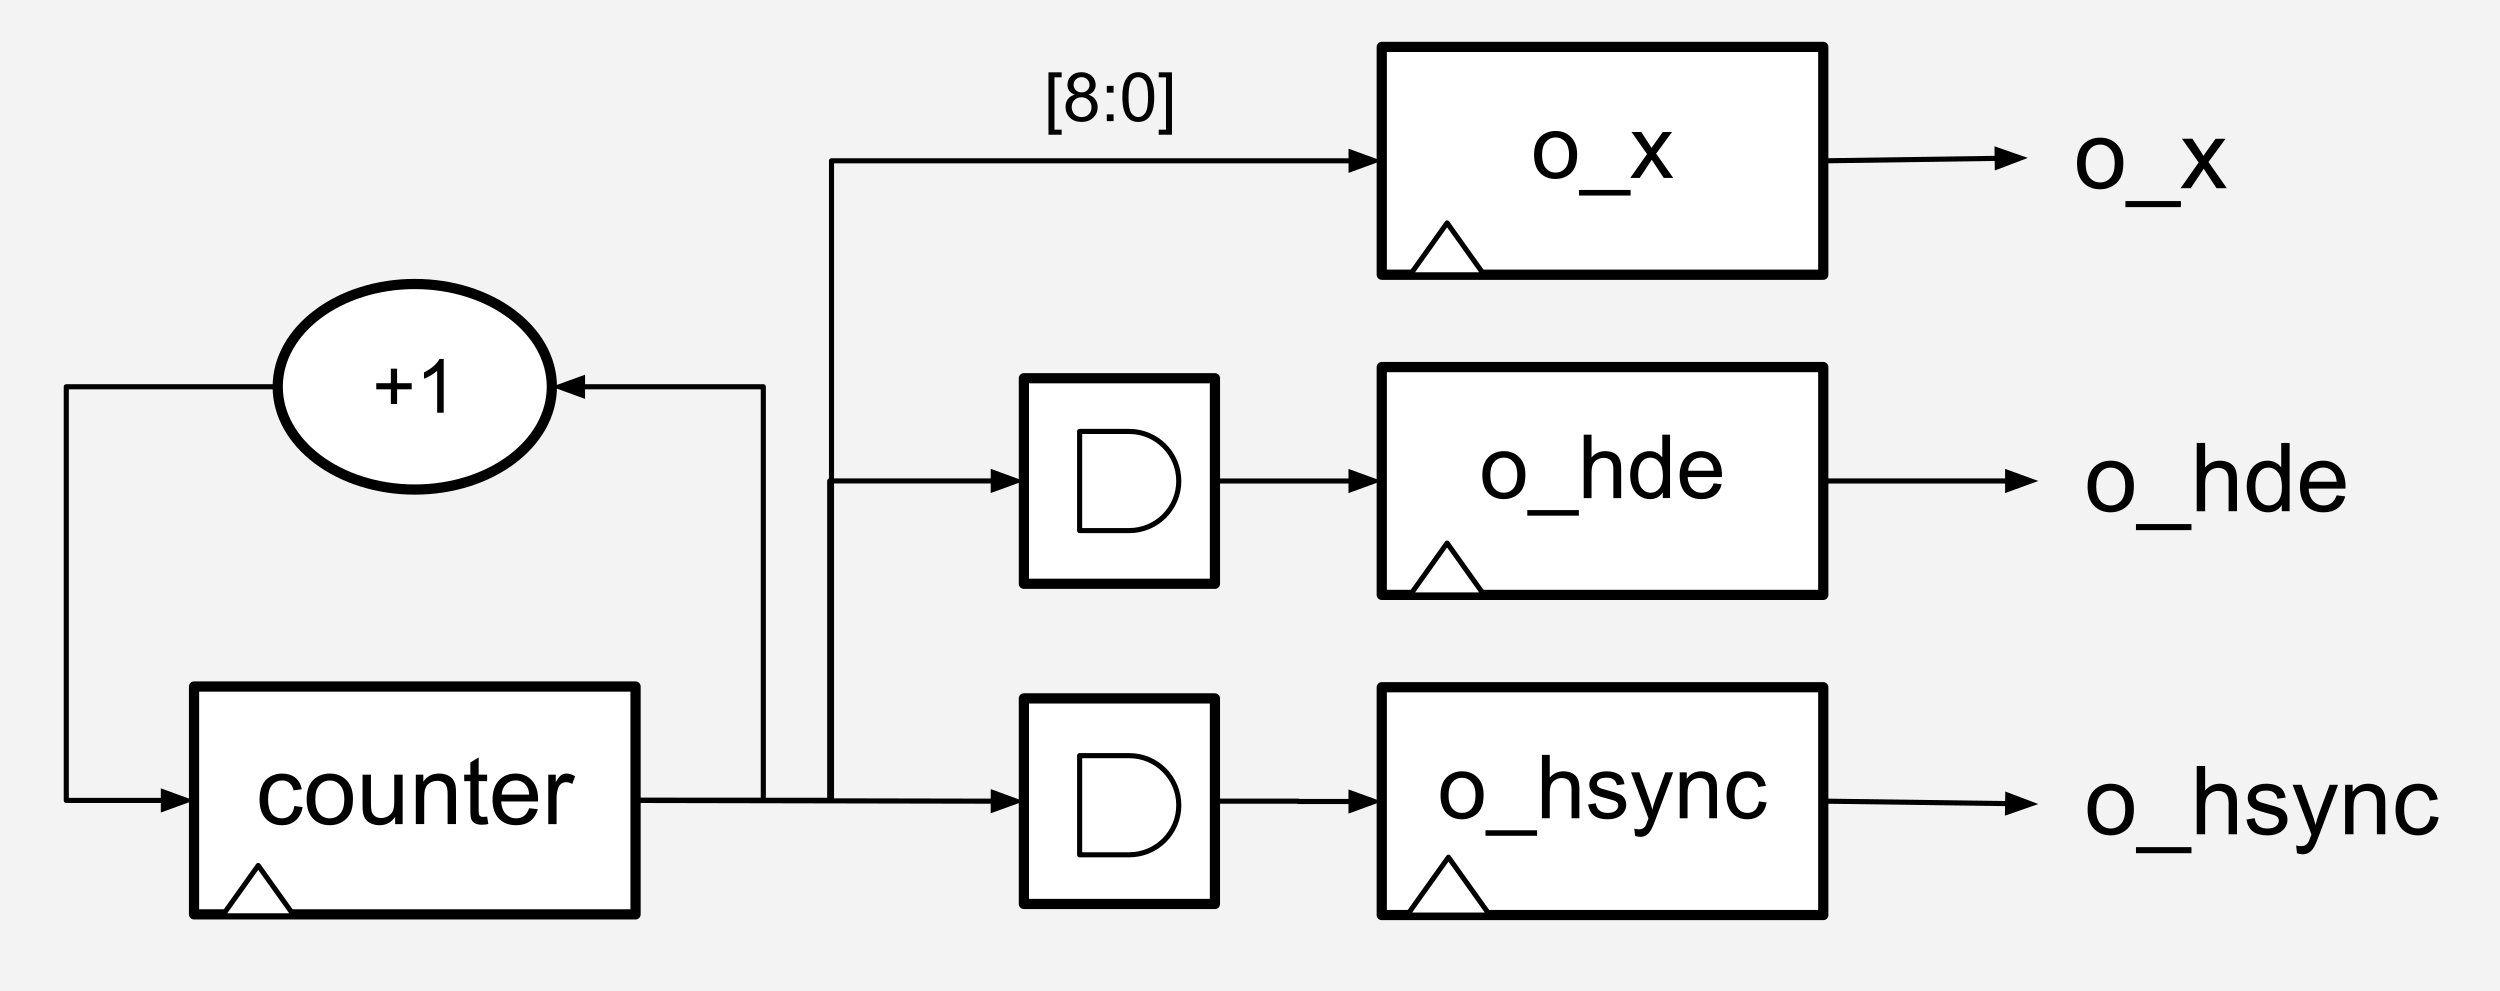<svg version="1.1" viewBox="0.0 0.0 489.192 193.919" fill="none" stroke="none" stroke-linecap="square" stroke-miterlimit="10" xmlns:xlink="http://www.w3.org/1999/xlink" xmlns="http://www.w3.org/2000/svg"><rect x="0.0" y="0.0" width="489.192" height="193.919" fill="#808080" stroke="none"/><clipPath id="p.0"><path d="m0 0l489.192 0l0 193.919l-489.192 0l0 -193.919z" clip-rule="nonzero"/></clipPath><g clip-path="url(#p.0)"><path fill="#000000" fill-opacity="0.0" d="m0 0l489.192 0l0 193.919l-489.192 0z" fill-rule="evenodd"/><path fill="#f3f3f3" d="m0 0l489.197 0l0 193.921l-489.197 0z" fill-rule="evenodd"/><path fill="#ffffff" d="m270.378 134.475l86.394 0l0 44.58l-86.394 0z" fill-rule="evenodd"/><path stroke="#000000" stroke-width="2.0" stroke-linejoin="round" stroke-linecap="butt" d="m270.378 134.475l86.394 0l0 44.58l-86.394 0z" fill-rule="evenodd"/><path fill="#000000" d="m281.883 155.615q0 -2.484 1.391 -3.688q1.156 -1.0 2.812 -1.0q1.859 0 3.031 1.219q1.188 1.203 1.188 3.344q0 1.734 -0.531 2.734q-0.516 1.0 -1.516 1.547q-0.984 0.547 -2.172 0.547q-1.875 0 -3.047 -1.203q-1.156 -1.219 -1.156 -3.5zm1.562 0q0 1.734 0.75 2.594q0.75 0.859 1.891 0.859q1.141 0 1.891 -0.859q0.75 -0.875 0.75 -2.641q0 -1.656 -0.75 -2.516q-0.75 -0.859 -1.891 -0.859q-1.141 0 -1.891 0.859q-0.75 0.844 -0.75 2.562zm7.231 7.938l0 -1.094l10.094 0l0 1.094l-10.094 0zm11.043 -3.438l0 -12.406l1.531 0l0 4.453q1.062 -1.234 2.688 -1.234q1.0 0 1.734 0.391q0.734 0.391 1.047 1.094q0.328 0.688 0.328 2.016l0 5.688l-1.531 0l0 -5.688q0 -1.156 -0.5 -1.672q-0.484 -0.516 -1.391 -0.516q-0.688 0 -1.281 0.359q-0.594 0.344 -0.844 0.953q-0.25 0.594 -0.25 1.641l0 4.922l-1.531 0zm9.028 -2.688l1.516 -0.234q0.125 0.906 0.703 1.391q0.578 0.484 1.609 0.484q1.062 0 1.562 -0.422q0.516 -0.438 0.516 -1.016q0 -0.516 -0.453 -0.812q-0.312 -0.203 -1.562 -0.516q-1.672 -0.422 -2.328 -0.719q-0.641 -0.312 -0.984 -0.859q-0.328 -0.547 -0.328 -1.203q0 -0.609 0.281 -1.109q0.281 -0.516 0.75 -0.859q0.359 -0.266 0.969 -0.438q0.609 -0.188 1.312 -0.188q1.062 0 1.859 0.312q0.797 0.297 1.172 0.828q0.391 0.516 0.531 1.375l-1.484 0.203q-0.109 -0.688 -0.594 -1.078q-0.484 -0.391 -1.375 -0.391q-1.047 0 -1.5 0.344q-0.438 0.344 -0.438 0.812q0 0.297 0.172 0.531q0.188 0.25 0.594 0.406q0.219 0.094 1.344 0.391q1.609 0.438 2.25 0.719q0.641 0.266 1.0 0.797q0.375 0.516 0.375 1.297q0 0.766 -0.453 1.438q-0.438 0.672 -1.281 1.047q-0.828 0.359 -1.891 0.359q-1.75 0 -2.672 -0.719q-0.922 -0.734 -1.172 -2.172zm9.211 6.141l-0.172 -1.422q0.5 0.141 0.875 0.141q0.5 0 0.797 -0.172q0.312 -0.172 0.516 -0.484q0.141 -0.219 0.453 -1.125q0.047 -0.125 0.141 -0.375l-3.406 -9.0l1.641 0l1.875 5.203q0.359 0.984 0.641 2.078q0.266 -1.047 0.625 -2.047l1.922 -5.234l1.531 0l-3.422 9.141q-0.547 1.484 -0.859 2.031q-0.406 0.75 -0.938 1.094q-0.516 0.359 -1.234 0.359q-0.453 0 -0.984 -0.188zm8.727 -3.453l0 -8.984l1.375 0l0 1.281q0.984 -1.484 2.859 -1.484q0.812 0 1.484 0.297q0.688 0.281 1.016 0.766q0.344 0.469 0.484 1.125q0.078 0.422 0.078 1.469l0 5.531l-1.516 0l0 -5.469q0 -0.922 -0.188 -1.375q-0.172 -0.469 -0.625 -0.75q-0.453 -0.281 -1.062 -0.281q-0.969 0 -1.672 0.625q-0.703 0.609 -0.703 2.344l0 4.906l-1.531 0zm15.496 -3.297l1.5 0.203q-0.234 1.547 -1.25 2.422q-1.016 0.875 -2.484 0.875q-1.844 0 -2.969 -1.203q-1.125 -1.203 -1.125 -3.453q0 -1.469 0.484 -2.547q0.484 -1.094 1.469 -1.641q0.984 -0.547 2.141 -0.547q1.469 0 2.391 0.75q0.938 0.734 1.203 2.094l-1.484 0.219q-0.203 -0.891 -0.75 -1.344q-0.531 -0.469 -1.297 -0.469q-1.141 0 -1.875 0.828q-0.719 0.828 -0.719 2.609q0 1.812 0.688 2.641q0.703 0.812 1.828 0.812q0.891 0 1.484 -0.547q0.609 -0.562 0.766 -1.703z" fill-rule="nonzero"/><path fill="#ffffff" d="m275.349 179.067l8.079 -11.324l8.079 11.324z" fill-rule="evenodd"/><path stroke="#000000" stroke-width="1.0" stroke-linejoin="round" stroke-linecap="butt" d="m275.349 179.067l8.079 -11.324l8.079 11.324z" fill-rule="evenodd"/><path fill="#000000" fill-opacity="0.0" d="m356.772 156.765l42.079 0.567" fill-rule="evenodd"/><path stroke="#000000" stroke-width="1.0" stroke-linejoin="round" stroke-linecap="butt" d="m356.772 156.765l36.079 0.486" fill-rule="evenodd"/><path fill="#000000" stroke="#000000" stroke-width="1.0" stroke-linecap="butt" d="m392.829 158.903l4.56 -1.59l-4.515 -1.713z" fill-rule="evenodd"/><path fill="#000000" fill-opacity="0.0" d="m237.738 94.123l32.63 0" fill-rule="evenodd"/><path stroke="#000000" stroke-width="1.0" stroke-linejoin="round" stroke-linecap="butt" d="m237.738 94.123l26.63 0" fill-rule="evenodd"/><path fill="#000000" stroke="#000000" stroke-width="1.0" stroke-linecap="butt" d="m264.367 95.775l4.538 -1.652l-4.538 -1.652z" fill-rule="evenodd"/><path fill="#ffffff" d="m37.969 134.338l86.394 0l0 44.58l-86.394 0z" fill-rule="evenodd"/><path stroke="#000000" stroke-width="2.0" stroke-linejoin="round" stroke-linecap="butt" d="m37.969 134.338l86.394 0l0 44.58l-86.394 0z" fill-rule="evenodd"/><path fill="#000000" d="m57.599 157.711l1.609 0.219q-0.266 1.656 -1.359 2.609q-1.078 0.938 -2.672 0.938q-1.984 0 -3.188 -1.297q-1.203 -1.297 -1.203 -3.719q0 -1.578 0.516 -2.75q0.516 -1.172 1.578 -1.75q1.062 -0.594 2.312 -0.594q1.578 0 2.578 0.797q1.0 0.797 1.281 2.266l-1.594 0.234q-0.234 -0.969 -0.812 -1.453q-0.578 -0.5 -1.391 -0.5q-1.234 0 -2.016 0.891q-0.781 0.891 -0.781 2.812q0 1.953 0.75 2.844q0.75 0.875 1.953 0.875q0.969 0 1.609 -0.594q0.656 -0.594 0.828 -1.828zm2.406 -1.297q0 -2.688 1.484 -3.969q1.25 -1.078 3.047 -1.078q2.0 0 3.266 1.312q1.266 1.297 1.266 3.609q0 1.859 -0.562 2.938q-0.562 1.062 -1.641 1.656q-1.062 0.594 -2.328 0.594q-2.031 0 -3.281 -1.297q-1.25 -1.312 -1.25 -3.766zm1.688 0q0 1.859 0.797 2.797q0.812 0.922 2.047 0.922q1.219 0 2.031 -0.922q0.812 -0.938 0.812 -2.844q0 -1.797 -0.812 -2.719q-0.812 -0.922 -2.031 -0.922q-1.234 0 -2.047 0.922q-0.797 0.906 -0.797 2.766zm15.626 4.844l0 -1.422q-1.125 1.641 -3.062 1.641q-0.859 0 -1.609 -0.328q-0.734 -0.328 -1.094 -0.828q-0.359 -0.5 -0.5 -1.219q-0.109 -0.469 -0.109 -1.531l0 -5.984l1.641 0l0 5.359q0 1.281 0.109 1.734q0.156 0.641 0.656 1.016q0.5 0.375 1.234 0.375q0.734 0 1.375 -0.375q0.656 -0.391 0.922 -1.031q0.266 -0.656 0.266 -1.891l0 -5.188l1.641 0l0 9.672l-1.469 0zm4.048 0l0 -9.672l1.469 0l0 1.375q1.062 -1.594 3.078 -1.594q0.875 0 1.609 0.312q0.734 0.312 1.094 0.828q0.375 0.5 0.516 1.203q0.094 0.453 0.094 1.594l0 5.953l-1.641 0l0 -5.891q0 -1.0 -0.203 -1.484q-0.188 -0.5 -0.672 -0.797q-0.484 -0.297 -1.141 -0.297q-1.047 0 -1.812 0.672q-0.75 0.656 -0.75 2.516l0 5.281l-1.641 0zm13.954 -1.469l0.234 1.453q-0.688 0.141 -1.234 0.141q-0.891 0 -1.391 -0.281q-0.484 -0.281 -0.688 -0.734q-0.203 -0.469 -0.203 -1.938l0 -5.578l-1.203 0l0 -1.266l1.203 0l0 -2.391l1.625 -0.984l0 3.375l1.656 0l0 1.266l-1.656 0l0 5.672q0 0.688 0.078 0.891q0.094 0.203 0.281 0.328q0.203 0.109 0.578 0.109q0.266 0 0.719 -0.062zm8.23 -1.641l1.688 0.203q-0.406 1.484 -1.484 2.312q-1.078 0.812 -2.766 0.812q-2.125 0 -3.375 -1.297q-1.234 -1.312 -1.234 -3.672q0 -2.453 1.25 -3.797q1.266 -1.344 3.266 -1.344q1.938 0 3.156 1.328q1.234 1.312 1.234 3.703q0 0.156 0 0.438l-7.219 0q0.094 1.594 0.906 2.453q0.812 0.844 2.016 0.844q0.906 0 1.547 -0.469q0.641 -0.484 1.016 -1.516zm-5.391 -2.656l5.406 0q-0.109 -1.219 -0.625 -1.828q-0.781 -0.953 -2.031 -0.953q-1.125 0 -1.906 0.766q-0.766 0.75 -0.844 2.016zm9.126 5.766l0 -9.672l1.469 0l0 1.469q0.562 -1.031 1.031 -1.359q0.484 -0.328 1.062 -0.328q0.828 0 1.688 0.531l-0.562 1.516q-0.609 -0.359 -1.203 -0.359q-0.547 0 -0.969 0.328q-0.422 0.328 -0.609 0.891q-0.281 0.875 -0.281 1.922l0 5.062l-1.625 0z" fill-rule="nonzero"/><path fill="#ffffff" d="m43.504 179.201l7.024 -9.841l7.024 9.841z" fill-rule="evenodd"/><path stroke="#000000" stroke-width="1.0" stroke-linejoin="round" stroke-linecap="butt" d="m43.504 179.201l7.024 -9.841l7.024 9.841z" fill-rule="evenodd"/><path fill="#000000" fill-opacity="0.0" d="m237.736 156.772l16.321 0l0 0.063l16.309 0" fill-rule="evenodd"/><path stroke="#000000" stroke-width="1.0" stroke-linejoin="round" stroke-linecap="butt" d="m237.736 156.772l16.321 0l0 0.063l10.309 0" fill-rule="evenodd"/><path fill="#000000" stroke="#000000" stroke-width="1.0" stroke-linecap="butt" d="m264.366 158.486l4.538 -1.652l-4.538 -1.652z" fill-rule="evenodd"/><path fill="#000000" fill-opacity="0.0" d="m124.362 156.628l37.995 0l0 -62.52l38.005 0" fill-rule="evenodd"/><path stroke="#000000" stroke-width="1.0" stroke-linejoin="round" stroke-linecap="butt" d="m124.362 156.628l37.995 0l0 -62.52l32.005 0" fill-rule="evenodd"/><path fill="#000000" stroke="#000000" stroke-width="1.0" stroke-linecap="butt" d="m194.362 95.76l4.538 -1.652l-4.538 -1.652z" fill-rule="evenodd"/><path fill="#000000" fill-opacity="0.0" d="m124.362 156.628l38.344 0l0 -125.165l107.672 0" fill-rule="evenodd"/><path stroke="#000000" stroke-width="1.0" stroke-linejoin="round" stroke-linecap="butt" d="m124.362 156.628l38.344 0l0 -125.165l101.672 0" fill-rule="evenodd"/><path fill="#000000" stroke="#000000" stroke-width="1.0" stroke-linecap="butt" d="m264.378 33.115l4.538 -1.652l-4.538 -1.652z" fill-rule="evenodd"/><path fill="#000000" fill-opacity="0.0" d="m396.802 9.905l86.394 0l0 42.016l-86.394 0z" fill-rule="evenodd"/><path fill="#000000" d="m406.427 31.981q0 -2.688 1.484 -3.969q1.25 -1.078 3.047 -1.078q2.0 0 3.266 1.312q1.266 1.297 1.266 3.609q0 1.859 -0.562 2.937q-0.562 1.062 -1.641 1.656q-1.062 0.594 -2.328 0.594q-2.031 0 -3.281 -1.297q-1.25 -1.312 -1.25 -3.766zm1.688 0q0 1.859 0.797 2.797q0.812 0.922 2.047 0.922q1.219 0 2.031 -0.922q0.812 -0.938 0.812 -2.844q0 -1.797 -0.812 -2.719q-0.812 -0.922 -2.031 -0.922q-1.234 0 -2.047 0.922q-0.797 0.906 -0.797 2.766zm7.782 8.547l0 -1.188l10.859 0l0 1.188l-10.859 0zm10.798 -3.703l3.531 -5.031l-3.266 -4.641l2.047 0l1.484 2.266q0.422 0.641 0.672 1.078q0.406 -0.594 0.734 -1.062l1.641 -2.281l1.953 0l-3.344 4.547l3.594 5.125l-2.016 0l-1.984 -3.0l-0.516 -0.812l-2.547 3.812l-1.984 0z" fill-rule="nonzero"/><path fill="#000000" fill-opacity="0.0" d="m398.865 73.115l86.394 0l0 42.016l-86.394 0z" fill-rule="evenodd"/><path fill="#000000" d="m408.49 95.191q0 -2.688 1.484 -3.969q1.25 -1.078 3.047 -1.078q2.0 0 3.266 1.312q1.266 1.297 1.266 3.609q0 1.859 -0.562 2.938q-0.562 1.062 -1.641 1.656q-1.062 0.594 -2.328 0.594q-2.031 0 -3.281 -1.297q-1.25 -1.312 -1.25 -3.766zm1.688 0q0 1.859 0.797 2.797q0.812 0.922 2.047 0.922q1.219 0 2.031 -0.922q0.812 -0.938 0.812 -2.844q0 -1.797 -0.812 -2.719q-0.812 -0.922 -2.031 -0.922q-1.234 0 -2.047 0.922q-0.797 0.906 -0.797 2.766zm7.782 8.547l0 -1.188l10.859 0l0 1.188l-10.859 0zm11.891 -3.703l0 -13.359l1.641 0l0 4.797q1.141 -1.328 2.891 -1.328q1.078 0 1.859 0.422q0.797 0.422 1.141 1.172q0.344 0.75 0.344 2.172l0 6.125l-1.641 0l0 -6.125q0 -1.234 -0.531 -1.797q-0.531 -0.562 -1.516 -0.562q-0.719 0 -1.359 0.391q-0.641 0.375 -0.922 1.016q-0.266 0.641 -0.266 1.781l0 5.297l-1.641 0zm16.641 0l0 -1.219q-0.906 1.438 -2.703 1.438q-1.156 0 -2.125 -0.641q-0.969 -0.641 -1.5 -1.781q-0.531 -1.141 -0.531 -2.625q0 -1.453 0.484 -2.625q0.484 -1.188 1.438 -1.812q0.969 -0.625 2.172 -0.625q0.875 0 1.547 0.375q0.688 0.359 1.109 0.953l0 -4.797l1.641 0l0 13.359l-1.531 0zm-5.172 -4.828q0 1.859 0.781 2.781q0.781 0.922 1.844 0.922q1.078 0 1.828 -0.875q0.75 -0.891 0.75 -2.688q0 -1.984 -0.766 -2.906q-0.766 -0.938 -1.891 -0.938q-1.078 0 -1.812 0.891q-0.734 0.891 -0.734 2.812zm15.907 1.719l1.688 0.203q-0.406 1.484 -1.484 2.312q-1.078 0.812 -2.766 0.812q-2.125 0 -3.375 -1.297q-1.234 -1.312 -1.234 -3.672q0 -2.453 1.25 -3.797q1.266 -1.344 3.266 -1.344q1.938 0 3.156 1.328q1.234 1.312 1.234 3.703q0 0.156 0 0.438l-7.219 0q0.094 1.594 0.906 2.453q0.812 0.844 2.016 0.844q0.906 0 1.547 -0.469q0.641 -0.484 1.016 -1.516zm-5.391 -2.656l5.406 0q-0.109 -1.219 -0.625 -1.828q-0.781 -0.953 -2.031 -0.953q-1.125 0 -1.906 0.766q-0.766 0.75 -0.844 2.016z" fill-rule="nonzero"/><path fill="#000000" fill-opacity="0.0" d="m398.866 136.325l95.244 0l0 42.016l-95.244 0z" fill-rule="evenodd"/><path fill="#000000" d="m408.491 158.402q0 -2.688 1.484 -3.969q1.25 -1.078 3.047 -1.078q2.0 0 3.266 1.312q1.266 1.297 1.266 3.609q0 1.859 -0.562 2.938q-0.562 1.062 -1.641 1.656q-1.062 0.594 -2.328 0.594q-2.031 0 -3.281 -1.297q-1.25 -1.312 -1.25 -3.766zm1.688 0q0 1.859 0.797 2.797q0.812 0.922 2.047 0.922q1.219 0 2.031 -0.922q0.812 -0.938 0.812 -2.844q0 -1.797 -0.812 -2.719q-0.812 -0.922 -2.031 -0.922q-1.234 0 -2.047 0.922q-0.797 0.906 -0.797 2.766zm7.782 8.547l0 -1.188l10.859 0l0 1.188l-10.859 0zm11.891 -3.703l0 -13.359l1.641 0l0 4.797q1.141 -1.328 2.891 -1.328q1.078 0 1.859 0.422q0.797 0.422 1.141 1.172q0.344 0.75 0.344 2.172l0 6.125l-1.641 0l0 -6.125q0 -1.234 -0.531 -1.797q-0.531 -0.562 -1.516 -0.562q-0.719 0 -1.359 0.391q-0.641 0.375 -0.922 1.016q-0.266 0.641 -0.266 1.781l0 5.297l-1.641 0zm9.719 -2.891l1.625 -0.25q0.125 0.969 0.75 1.5q0.625 0.516 1.75 0.516q1.125 0 1.672 -0.453q0.547 -0.469 0.547 -1.094q0 -0.547 -0.484 -0.875q-0.328 -0.219 -1.672 -0.547q-1.812 -0.469 -2.516 -0.797q-0.688 -0.328 -1.047 -0.906q-0.359 -0.594 -0.359 -1.312q0 -0.641 0.297 -1.188q0.297 -0.562 0.812 -0.922q0.375 -0.281 1.031 -0.469q0.672 -0.203 1.422 -0.203q1.141 0 2.0 0.328q0.859 0.328 1.266 0.891q0.422 0.562 0.578 1.5l-1.609 0.219q-0.109 -0.75 -0.641 -1.172q-0.516 -0.422 -1.469 -0.422q-1.141 0 -1.625 0.375q-0.469 0.375 -0.469 0.875q0 0.312 0.188 0.578q0.203 0.266 0.641 0.438q0.234 0.094 1.438 0.422q1.75 0.453 2.438 0.75q0.688 0.297 1.078 0.859q0.391 0.562 0.391 1.406q0 0.828 -0.484 1.547q-0.469 0.719 -1.375 1.125q-0.906 0.391 -2.047 0.391q-1.875 0 -2.875 -0.781q-0.984 -0.781 -1.25 -2.328zm9.906 6.609l-0.188 -1.531q0.547 0.141 0.938 0.141q0.547 0 0.875 -0.188q0.328 -0.172 0.547 -0.5q0.156 -0.25 0.5 -1.219q0.047 -0.141 0.141 -0.406l-3.672 -9.688l1.766 0l2.016 5.594q0.391 1.078 0.703 2.25q0.281 -1.125 0.672 -2.203l2.078 -5.641l1.641 0l-3.688 9.828q-0.594 1.609 -0.922 2.203q-0.438 0.812 -1.0 1.188q-0.562 0.375 -1.344 0.375q-0.484 0 -1.062 -0.203zm9.406 -3.719l0 -9.672l1.469 0l0 1.375q1.062 -1.594 3.078 -1.594q0.875 0 1.609 0.312q0.734 0.312 1.094 0.828q0.375 0.5 0.516 1.203q0.094 0.453 0.094 1.594l0 5.953l-1.641 0l0 -5.891q0 -1.0 -0.203 -1.484q-0.188 -0.5 -0.672 -0.797q-0.484 -0.297 -1.141 -0.297q-1.047 0 -1.812 0.672q-0.75 0.656 -0.75 2.516l0 5.281l-1.641 0zm16.688 -3.547l1.609 0.219q-0.266 1.656 -1.359 2.609q-1.078 0.938 -2.672 0.938q-1.984 0 -3.188 -1.297q-1.203 -1.297 -1.203 -3.719q0 -1.578 0.516 -2.75q0.516 -1.172 1.578 -1.75q1.062 -0.594 2.312 -0.594q1.578 0 2.578 0.797q1.0 0.797 1.281 2.266l-1.594 0.234q-0.234 -0.969 -0.812 -1.453q-0.578 -0.5 -1.391 -0.5q-1.234 0 -2.016 0.891q-0.781 0.891 -0.781 2.812q0 1.953 0.75 2.844q0.75 0.875 1.953 0.875q0.969 0 1.609 -0.594q0.656 -0.594 0.828 -1.828z" fill-rule="nonzero"/><path fill="#000000" fill-opacity="0.0" d="m124.362 156.628l76 0.157" fill-rule="evenodd"/><path stroke="#000000" stroke-width="1.0" stroke-linejoin="round" stroke-linecap="butt" d="m124.362 156.628l70 0.145" fill-rule="evenodd"/><path fill="#000000" stroke="#000000" stroke-width="1.0" stroke-linecap="butt" d="m194.359 158.425l4.542 -1.642l-4.535 -1.661z" fill-rule="evenodd"/><path fill="#ffffff" d="m200.352 74.013l37.386 0l0 40.22l-37.386 0z" fill-rule="evenodd"/><path stroke="#000000" stroke-width="2.0" stroke-linejoin="round" stroke-linecap="butt" d="m200.352 74.013l37.386 0l0 40.22l-37.386 0z" fill-rule="evenodd"/><path fill="#ffffff" d="m211.257 84.423l9.701 0l0 0c5.358 0 9.701 4.343 9.701 9.701c0 5.358 -4.343 9.701 -9.701 9.701l-9.701 0z" fill-rule="evenodd"/><path stroke="#000000" stroke-width="1.0" stroke-linejoin="round" stroke-linecap="butt" d="m211.257 84.423l9.701 0l0 0c5.358 0 9.701 4.343 9.701 9.701c0 5.358 -4.343 9.701 -9.701 9.701l-9.701 0z" fill-rule="evenodd"/><path fill="#ffffff" d="m200.35 136.661l37.386 0l0 40.22l-37.386 0z" fill-rule="evenodd"/><path stroke="#000000" stroke-width="2.0" stroke-linejoin="round" stroke-linecap="butt" d="m200.35 136.661l37.386 0l0 40.22l-37.386 0z" fill-rule="evenodd"/><path fill="#ffffff" d="m211.261 147.861l9.701 0l0 0c5.358 0 9.701 4.343 9.701 9.701c0 5.358 -4.343 9.701 -9.701 9.701l-9.701 0z" fill-rule="evenodd"/><path stroke="#000000" stroke-width="1.0" stroke-linejoin="round" stroke-linecap="butt" d="m211.261 147.861l9.701 0l0 0c5.358 0 9.701 4.343 9.701 9.701c0 5.358 -4.343 9.701 -9.701 9.701l-9.701 0z" fill-rule="evenodd"/><path fill="#ffffff" d="m54.346 75.682l0 0c0 -11.107 12.007 -20.11 26.819 -20.11l0 0c14.812 0 26.819 9.004 26.819 20.11l0 0c0 11.107 -12.007 20.11 -26.819 20.11l0 0c-14.812 0 -26.819 -9.004 -26.819 -20.11z" fill-rule="evenodd"/><path stroke="#000000" stroke-width="2.0" stroke-linejoin="round" stroke-linecap="butt" d="m54.346 75.682l0 0c0 -11.107 12.007 -20.11 26.819 -20.11l0 0c14.812 0 26.819 9.004 26.819 20.11l0 0c0 11.107 -12.007 20.11 -26.819 20.11l0 0c-14.812 0 -26.819 -9.004 -26.819 -20.11z" fill-rule="evenodd"/><path fill="#000000" d="m76.482 79.059l0 -2.875l-2.859 0l0 -1.203l2.859 0l0 -2.844l1.219 0l0 2.844l2.859 0l0 1.203l-2.859 0l0 2.875l-1.219 0zm10.34 1.703l-1.281 0l0 -8.203q-0.469 0.438 -1.219 0.891q-0.75 0.438 -1.359 0.656l0 -1.25q1.078 -0.5 1.891 -1.219q0.812 -0.734 1.141 -1.406l0.828 0l0 10.531z" fill-rule="nonzero"/><path fill="#000000" fill-opacity="0.0" d="m124.362 156.628l25 0l0 -80.945l-41.378 0" fill-rule="evenodd"/><path stroke="#000000" stroke-width="1.0" stroke-linejoin="round" stroke-linecap="butt" d="m124.362 156.628l25 0l0 -80.945l-35.378 0" fill-rule="evenodd"/><path fill="#000000" stroke="#000000" stroke-width="1.0" stroke-linecap="butt" d="m113.984 74.032l-4.538 1.652l4.538 1.652z" fill-rule="evenodd"/><path fill="#000000" fill-opacity="0.0" d="m54.346 75.682l-41.378 0l0 80.945l25 0" fill-rule="evenodd"/><path stroke="#000000" stroke-width="1.0" stroke-linejoin="round" stroke-linecap="butt" d="m54.346 75.682l-41.378 0l0 80.945l19 0" fill-rule="evenodd"/><path fill="#000000" stroke="#000000" stroke-width="1.0" stroke-linecap="butt" d="m31.969 158.279l4.538 -1.652l-4.538 -1.652z" fill-rule="evenodd"/><path fill="#000000" fill-opacity="0.0" d="m195.255 1.906l60.409 0l0 35.559l-60.409 0z" fill-rule="evenodd"/><path fill="#000000" d="m205.161 26.362l0 -12.203l2.578 0l0 0.969l-1.406 0l0 10.25l1.406 0l0 0.984l-2.578 0zm5.156 -7.828q-0.734 -0.266 -1.094 -0.766q-0.344 -0.5 -0.344 -1.188q0 -1.031 0.75 -1.734q0.75 -0.719 1.984 -0.719q1.25 0 2.016 0.734q0.766 0.719 0.766 1.75q0 0.672 -0.359 1.172q-0.344 0.484 -1.047 0.75q0.875 0.281 1.328 0.922q0.469 0.641 0.469 1.516q0 1.234 -0.875 2.062q-0.859 0.828 -2.266 0.828q-1.422 0 -2.281 -0.828q-0.859 -0.844 -0.859 -2.094q0 -0.922 0.469 -1.547q0.469 -0.641 1.344 -0.859zm-0.234 -1.984q0 0.672 0.438 1.109q0.438 0.422 1.125 0.422q0.672 0 1.109 -0.422q0.438 -0.422 0.438 -1.047q0 -0.641 -0.453 -1.078q-0.438 -0.438 -1.109 -0.438q-0.672 0 -1.109 0.438q-0.438 0.422 -0.438 1.016zm-0.375 4.406q0 0.5 0.234 0.969q0.234 0.469 0.703 0.734q0.469 0.25 1.016 0.25q0.828 0 1.375 -0.531q0.547 -0.547 0.547 -1.391q0 -0.844 -0.562 -1.391q-0.562 -0.562 -1.406 -0.562q-0.828 0 -1.375 0.547q-0.531 0.547 -0.531 1.375zm6.866 -2.828l0 -1.328l1.328 0l0 1.328l-1.328 0zm0 5.578l0 -1.328l1.328 0l0 1.328l-1.328 0zm3.047 -4.703q0 -1.688 0.344 -2.719q0.359 -1.031 1.047 -1.594q0.688 -0.562 1.719 -0.562q0.781 0 1.359 0.312q0.578 0.297 0.953 0.891q0.375 0.578 0.594 1.422q0.219 0.828 0.219 2.25q0 1.672 -0.359 2.703q-0.344 1.031 -1.031 1.594q-0.672 0.562 -1.734 0.562q-1.375 0 -2.156 -0.984q-0.953 -1.188 -0.953 -3.875zm1.203 0q0 2.344 0.547 3.125q0.562 0.781 1.359 0.781q0.812 0 1.359 -0.781q0.562 -0.781 0.562 -3.125q0 -2.359 -0.562 -3.125q-0.547 -0.781 -1.359 -0.781q-0.812 0 -1.297 0.688q-0.609 0.875 -0.609 3.219zm8.506 7.359l-2.594 0l0 -0.984l1.422 0l0 -10.25l-1.422 0l0 -0.969l2.594 0l0 12.203z" fill-rule="nonzero"/><path fill="#ffffff" d="m270.378 71.826l86.394 0l0 44.58l-86.394 0z" fill-rule="evenodd"/><path stroke="#000000" stroke-width="2.0" stroke-linejoin="round" stroke-linecap="butt" d="m270.378 71.826l86.394 0l0 44.58l-86.394 0z" fill-rule="evenodd"/><path fill="#000000" d="m290.06 92.966q0 -2.484 1.391 -3.688q1.156 -1.0 2.812 -1.0q1.859 0 3.031 1.219q1.188 1.203 1.188 3.344q0 1.734 -0.531 2.734q-0.516 1.0 -1.516 1.547q-0.984 0.547 -2.172 0.547q-1.875 0 -3.047 -1.203q-1.156 -1.219 -1.156 -3.5zm1.562 0q0 1.734 0.75 2.594q0.75 0.859 1.891 0.859q1.141 0 1.891 -0.859q0.75 -0.875 0.75 -2.641q0 -1.656 -0.75 -2.516q-0.75 -0.859 -1.891 -0.859q-1.141 0 -1.891 0.859q-0.75 0.844 -0.75 2.562zm7.231 7.938l0 -1.094l10.094 0l0 1.094l-10.094 0zm11.043 -3.438l0 -12.406l1.531 0l0 4.453q1.062 -1.234 2.688 -1.234q1.0 0 1.734 0.391q0.734 0.391 1.047 1.094q0.328 0.688 0.328 2.016l0 5.688l-1.531 0l0 -5.688q0 -1.156 -0.5 -1.672q-0.484 -0.516 -1.391 -0.516q-0.688 0 -1.281 0.359q-0.594 0.344 -0.844 0.953q-0.25 0.594 -0.25 1.641l0 4.922l-1.531 0zm15.465 0l0 -1.141q-0.844 1.344 -2.516 1.344q-1.062 0 -1.969 -0.594q-0.906 -0.594 -1.406 -1.656q-0.484 -1.062 -0.484 -2.438q0 -1.344 0.438 -2.438q0.453 -1.094 1.344 -1.672q0.906 -0.594 2.016 -0.594q0.812 0 1.438 0.344q0.641 0.344 1.047 0.891l0 -4.453l1.516 0l0 12.406l-1.422 0zm-4.812 -4.484q0 1.719 0.719 2.578q0.734 0.859 1.734 0.859q0.984 0 1.688 -0.812q0.703 -0.828 0.703 -2.5q0 -1.844 -0.719 -2.703q-0.703 -0.859 -1.75 -0.859q-1.016 0 -1.703 0.828q-0.672 0.828 -0.672 2.609zm14.778 1.594l1.562 0.188q-0.359 1.391 -1.375 2.156q-1.0 0.75 -2.562 0.75q-1.984 0 -3.141 -1.203q-1.141 -1.219 -1.141 -3.422q0 -2.266 1.156 -3.516q1.172 -1.25 3.031 -1.25q1.812 0 2.953 1.234q1.141 1.219 1.141 3.438q0 0.141 -0.016 0.406l-6.703 0q0.094 1.484 0.844 2.281q0.75 0.781 1.875 0.781q0.844 0 1.438 -0.438q0.594 -0.438 0.938 -1.406zm-5.0 -2.469l5.016 0q-0.109 -1.125 -0.578 -1.703q-0.734 -0.875 -1.891 -0.875q-1.047 0 -1.766 0.703q-0.703 0.703 -0.781 1.875z" fill-rule="nonzero"/><path fill="#ffffff" d="m275.937 116.419l7.228 -10.148l7.228 10.148z" fill-rule="evenodd"/><path stroke="#000000" stroke-width="1.0" stroke-linejoin="round" stroke-linecap="butt" d="m275.937 116.419l7.228 -10.148l7.228 10.148z" fill-rule="evenodd"/><path fill="#ffffff" d="m270.378 9.178l86.394 0l0 44.58l-86.394 0z" fill-rule="evenodd"/><path stroke="#000000" stroke-width="2.0" stroke-linejoin="round" stroke-linecap="butt" d="m270.378 9.178l86.394 0l0 44.58l-86.394 0z" fill-rule="evenodd"/><path fill="#000000" d="m300.184 30.318q0 -2.484 1.391 -3.688q1.156 -1.0 2.812 -1.0q1.859 0 3.031 1.219q1.188 1.203 1.188 3.344q0 1.734 -0.531 2.734q-0.516 1.0 -1.516 1.547q-0.984 0.547 -2.172 0.547q-1.875 0 -3.047 -1.203q-1.156 -1.219 -1.156 -3.5zm1.562 0q0 1.734 0.75 2.594q0.75 0.859 1.891 0.859q1.141 0 1.891 -0.859q0.75 -0.875 0.75 -2.641q0 -1.656 -0.75 -2.516q-0.75 -0.859 -1.891 -0.859q-1.141 0 -1.891 0.859q-0.75 0.844 -0.75 2.562zm7.231 7.938l0 -1.094l10.094 0l0 1.094l-10.094 0zm10.028 -3.438l3.281 -4.672l-3.031 -4.312l1.906 0l1.375 2.109q0.391 0.594 0.625 1.0q0.375 -0.562 0.688 -0.984l1.516 -2.125l1.812 0l-3.109 4.234l3.344 4.75l-1.859 0l-1.844 -2.797l-0.5 -0.75l-2.359 3.547l-1.844 0z" fill-rule="nonzero"/><path fill="#ffffff" d="m275.937 53.77l7.228 -10.148l7.228 10.148z" fill-rule="evenodd"/><path stroke="#000000" stroke-width="1.0" stroke-linejoin="round" stroke-linecap="butt" d="m275.937 53.77l7.228 -10.148l7.228 10.148z" fill-rule="evenodd"/><path fill="#000000" fill-opacity="0.0" d="m356.772 94.117l42.079 0" fill-rule="evenodd"/><path stroke="#000000" stroke-width="1.0" stroke-linejoin="round" stroke-linecap="butt" d="m356.772 94.117l36.079 0" fill-rule="evenodd"/><path fill="#000000" stroke="#000000" stroke-width="1.0" stroke-linecap="butt" d="m392.85 95.768l4.538 -1.652l-4.538 -1.652z" fill-rule="evenodd"/><path fill="#000000" fill-opacity="0.0" d="m356.772 31.468l40.031 -0.567" fill-rule="evenodd"/><path stroke="#000000" stroke-width="1.0" stroke-linejoin="round" stroke-linecap="butt" d="m356.772 31.468l34.032 -0.482" fill-rule="evenodd"/><path fill="#000000" stroke="#000000" stroke-width="1.0" stroke-linecap="butt" d="m390.827 32.638l4.514 -1.716l-4.561 -1.587z" fill-rule="evenodd"/></g></svg>